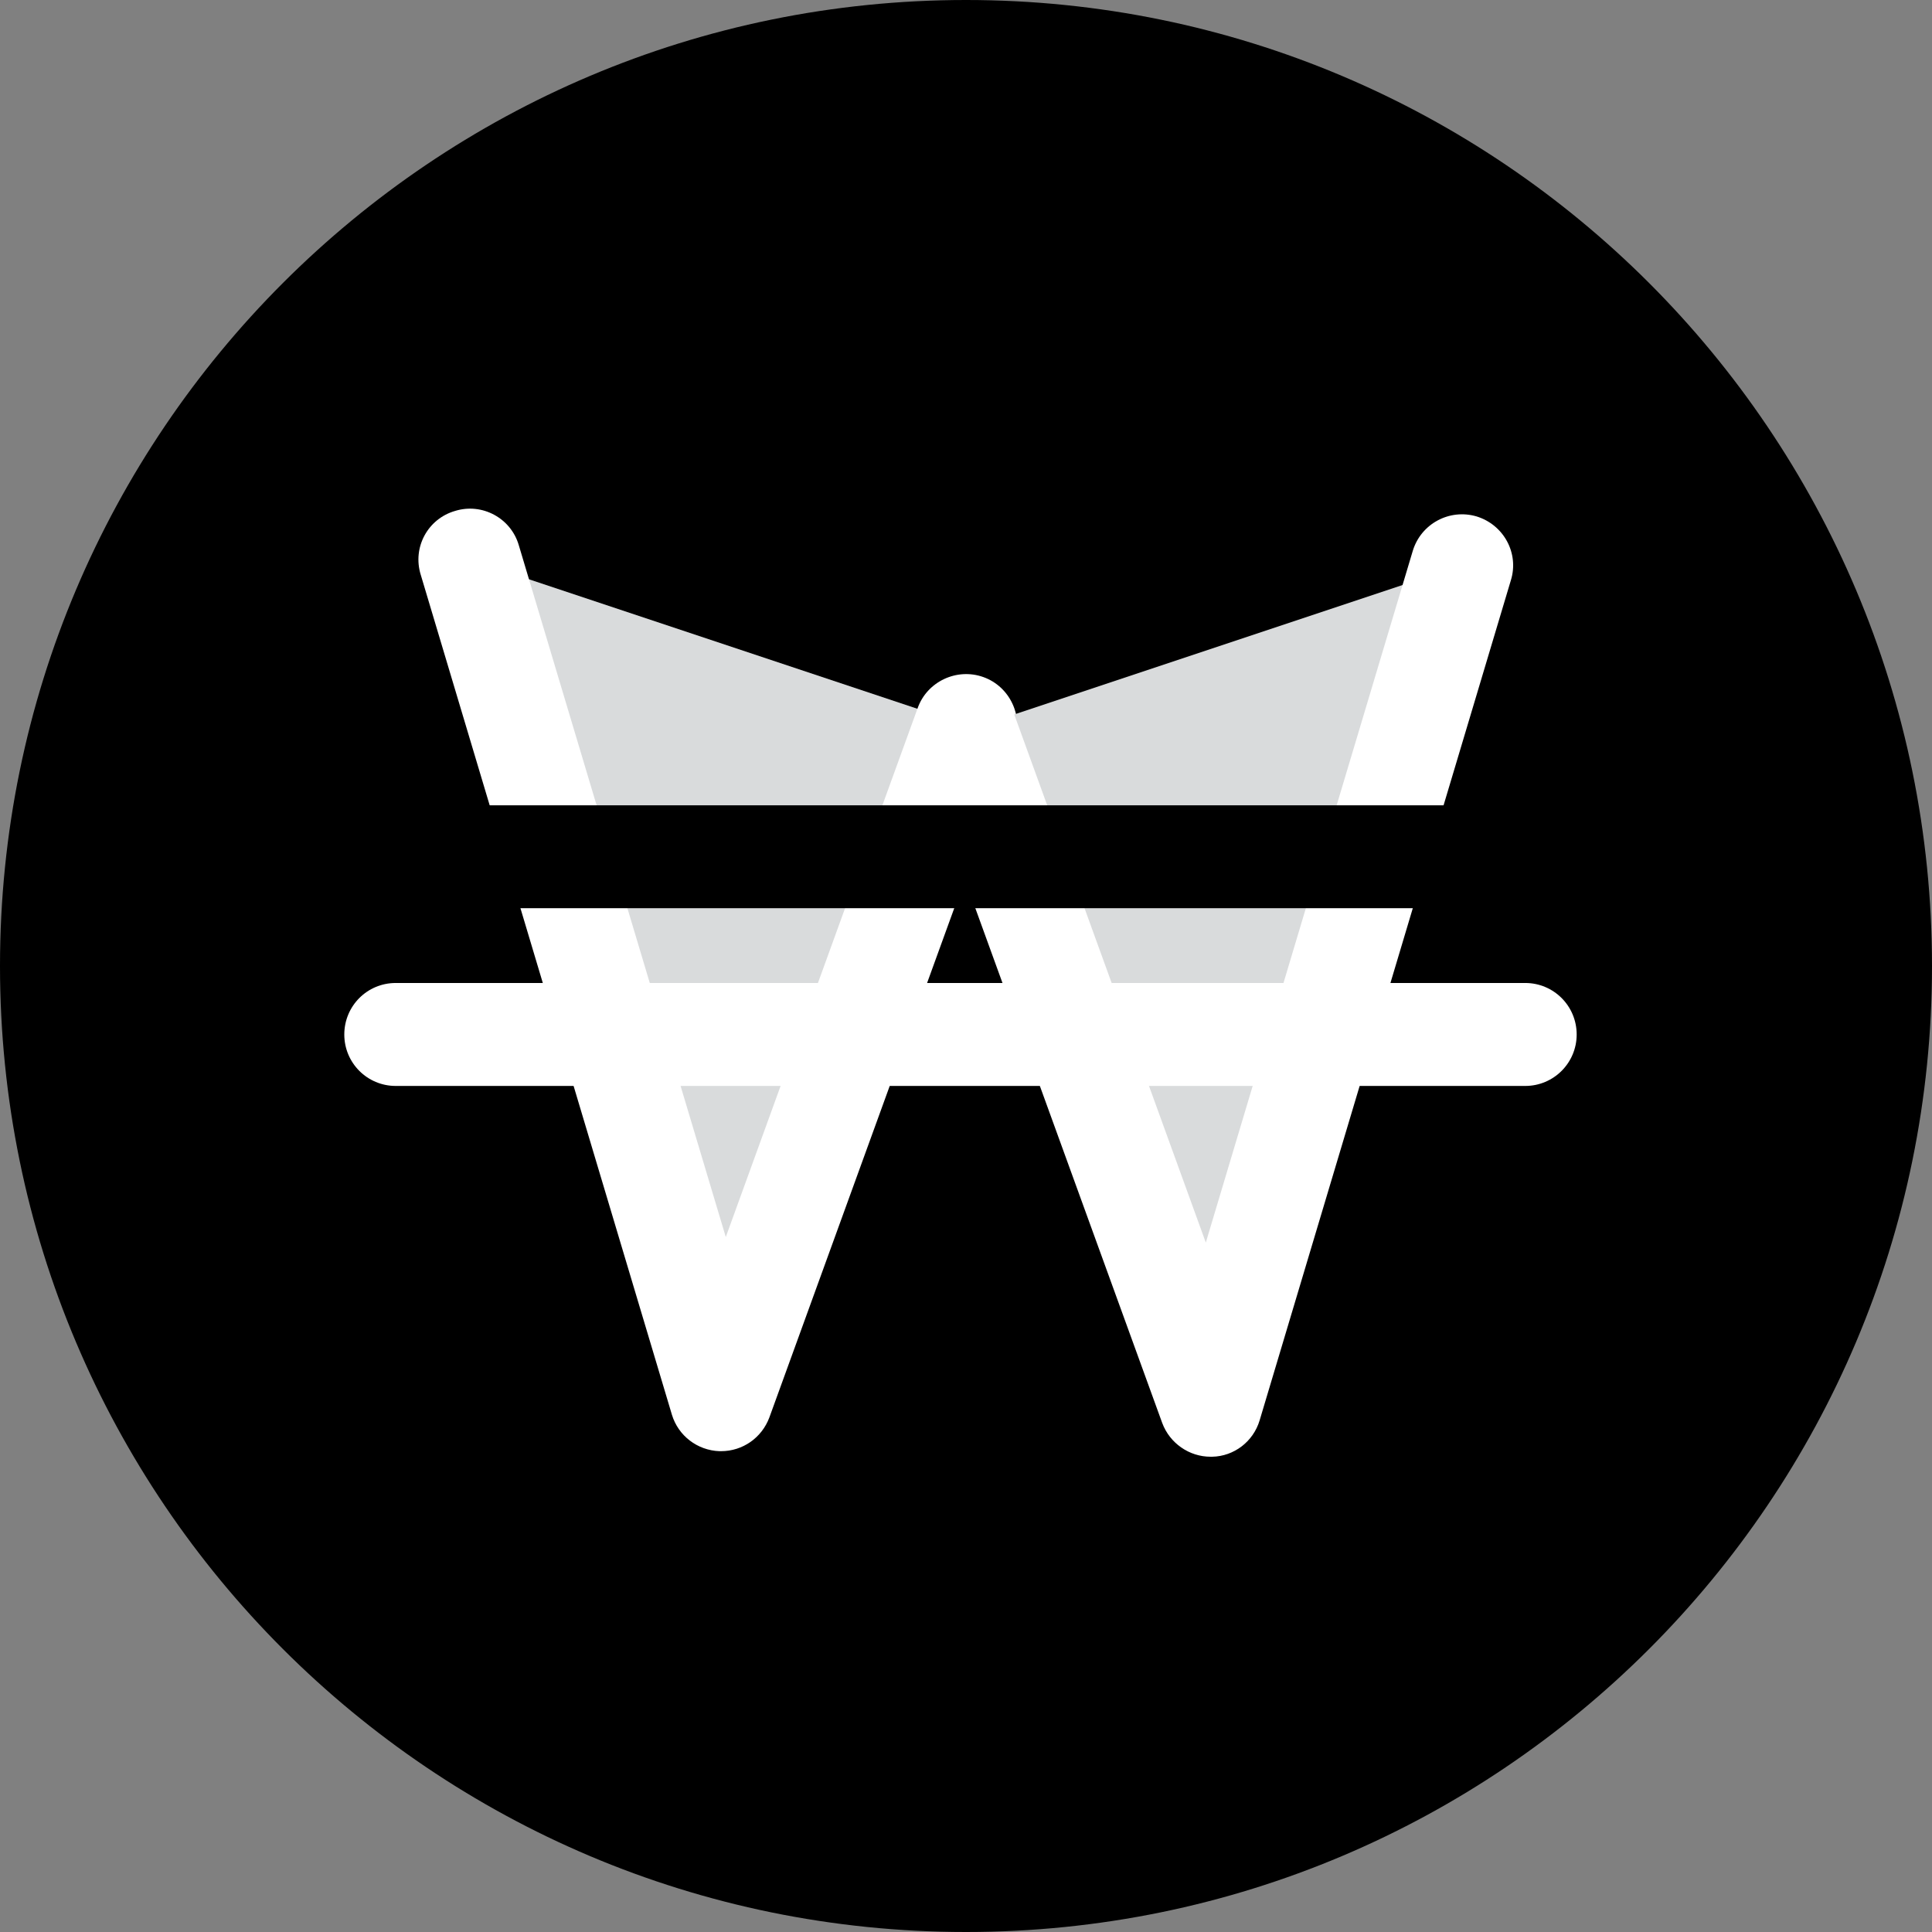 <svg width="24" height="24" viewBox="0 0 24 24" fill="none" xmlns="http://www.w3.org/2000/svg">
<rect x="0" y="0" width="24" height="24" fill="#808080" stroke="none"/>
<path d="M12 24C18.627 24 24 18.627 24 12C24 5.373 18.627 0 12 0C5.373 0 0 5.373 0 12C0 18.627 5.373 24 12 24Z" fill="currentColor"/>
<path d="M5.835 6.951L8.957 17.393L12 9.006" fill="#D9DBDC"/>
<path d="M8.957 18.027H8.937C8.662 18.017 8.426 17.835 8.347 17.575L5.226 7.138C5.122 6.799 5.314 6.445 5.653 6.347C5.988 6.243 6.347 6.435 6.445 6.774L9.016 15.367L11.4 8.795C11.518 8.465 11.887 8.293 12.216 8.411C12.546 8.529 12.718 8.898 12.6 9.227L9.557 17.609C9.463 17.86 9.227 18.027 8.957 18.027Z" fill="white"/>
<path d="M18.165 7.02L15.038 17.457L12 9.075" fill="#D9DBDC"/>
<path d="M15.038 18.096C14.773 18.096 14.532 17.929 14.438 17.678L11.395 9.296C11.277 8.967 11.444 8.598 11.779 8.48C12.113 8.362 12.477 8.529 12.595 8.863L14.979 15.436L17.55 6.843C17.653 6.504 18.007 6.317 18.342 6.415C18.681 6.519 18.872 6.873 18.769 7.207L15.648 17.643C15.569 17.909 15.328 18.091 15.058 18.096H15.038Z" fill="white"/>
<path d="M18.947 13.49H4.916C4.562 13.49 4.277 13.204 4.277 12.851C4.277 12.496 4.562 12.211 4.916 12.211H18.947C19.3 12.211 19.586 12.496 19.586 12.851C19.586 13.204 19.3 13.49 18.947 13.49Z" fill="white"/>
<path d="M18.947 11.282H4.916C4.562 11.282 4.277 10.997 4.277 10.643C4.277 10.289 4.562 10.004 4.916 10.004H18.947C19.3 10.004 19.586 10.289 19.586 10.643C19.586 10.997 19.3 11.282 18.947 11.282Z" fill="currentColor"/>
</svg>
